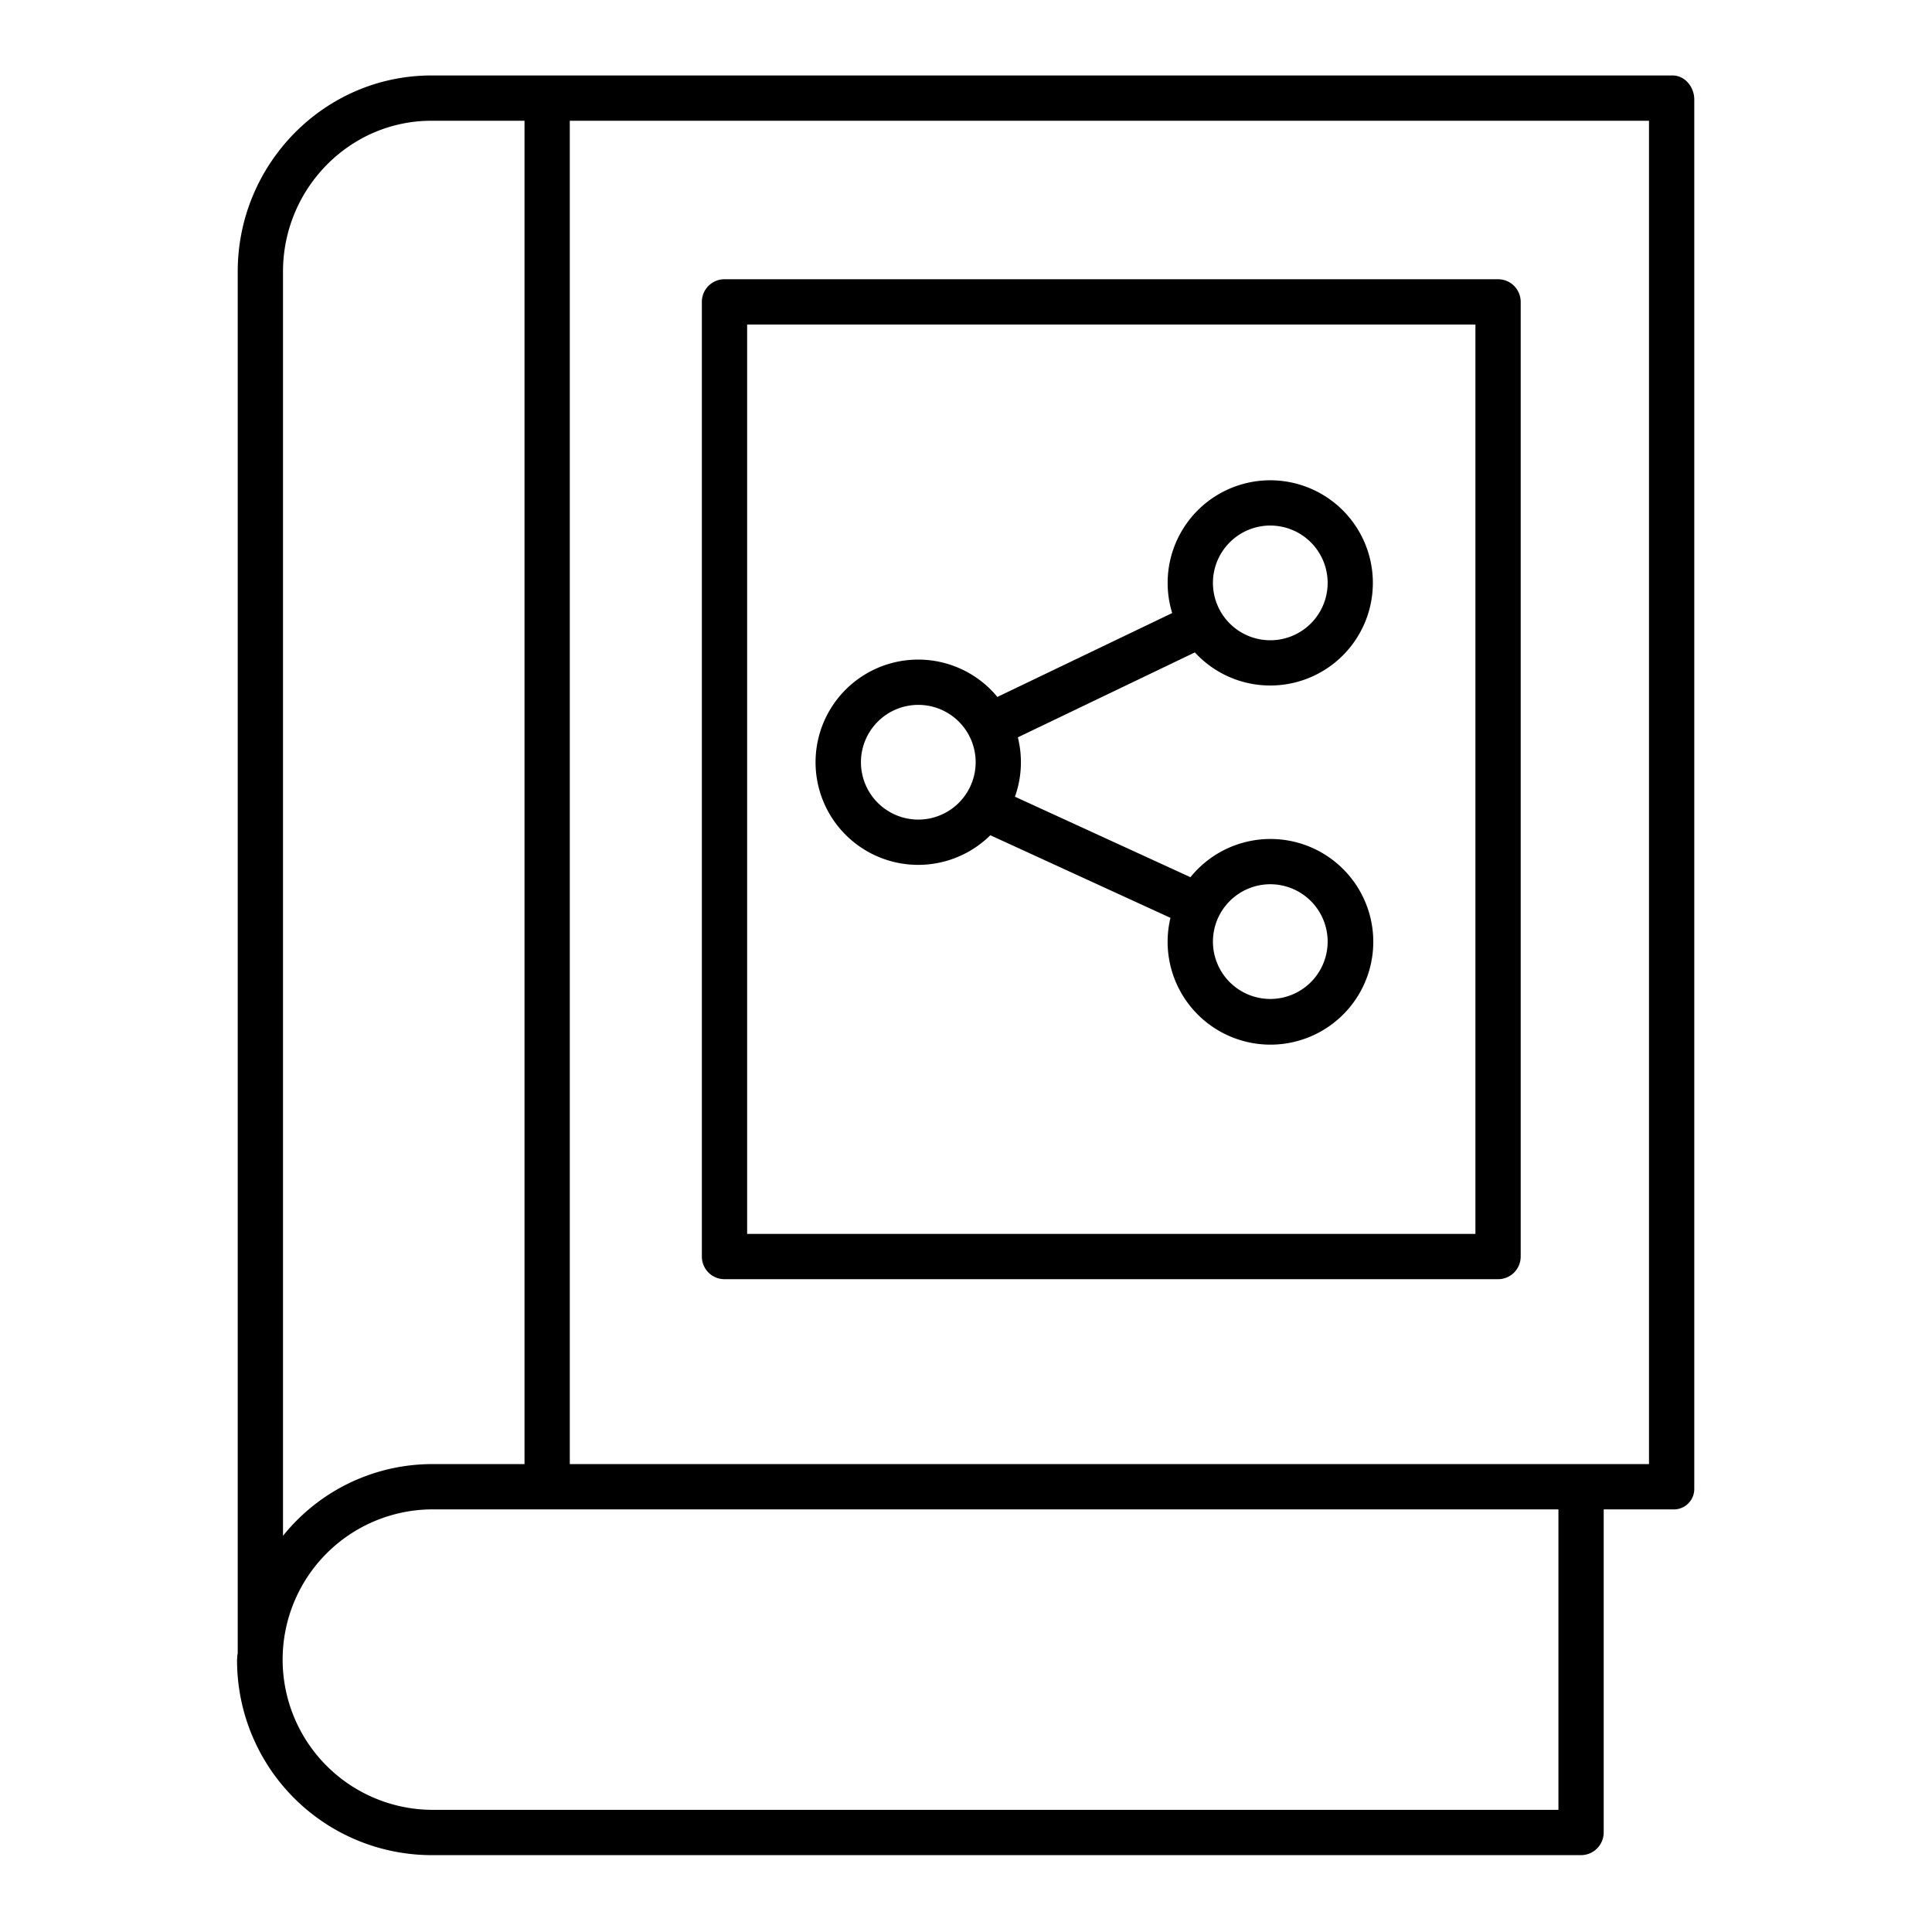 <svg id="Layer_1" height="512" viewBox="0 0 512 512" width="512" xmlns="http://www.w3.org/2000/svg" data-name="Layer 1"><path d="m443.233 20h-298-.048-.049-30.787c-28.443 0-51.349 23.513-51.349 51.955v366.217c0 .168-.11.334-.1.5-.012.457-.077.917-.077 1.377a51.616 51.616 0 0 0 51.553 51.582h304.594a6.023 6.023 0 0 0 6.026-6v-85.631h18.233a5.424 5.424 0 0 0 5.771-5.535v-368.092c0-3.313-2.453-6.373-5.767-6.373zm-368.233 51.955c0-21.826 17.523-39.955 39.349-39.955h24.651v356h-24.649a50.7 50.7 0 0 0 -39.351 19.009zm338 407.672h-298.608a39.815 39.815 0 0 1 -.041-79.627h298.649zm24-91.627h-286v-356h286z"/><path d="m403 80a6 6 0 0 0 -6-6h-205a6 6 0 0 0 -6 6v253a6 6 0 0 0 6 6h205a6 6 0 0 0 6-6zm-205 6h193v241h-193z"/><path d="m336.64 181.666a27.192 27.192 0 1 0 -26-19.2l-46.323 22.228a27.2 27.2 0 1 0 -1.868 36.654l47.734 21.891a27.251 27.251 0 1 0 5.3-10.771l-46.512-21.331a27.161 27.161 0 0 0 .768-15.734l46.912-22.51a27.126 27.126 0 0 0 19.989 8.773zm0 52.668a15.2 15.2 0 1 1 -15.2 15.2 15.213 15.213 0 0 1 15.2-15.2zm-93.28-17.134a15.2 15.2 0 1 1 15.2-15.2 15.213 15.213 0 0 1 -15.2 15.2zm93.28-77.923a15.2 15.2 0 1 1 -15.2 15.2 15.214 15.214 0 0 1 15.2-15.204z"/></svg>